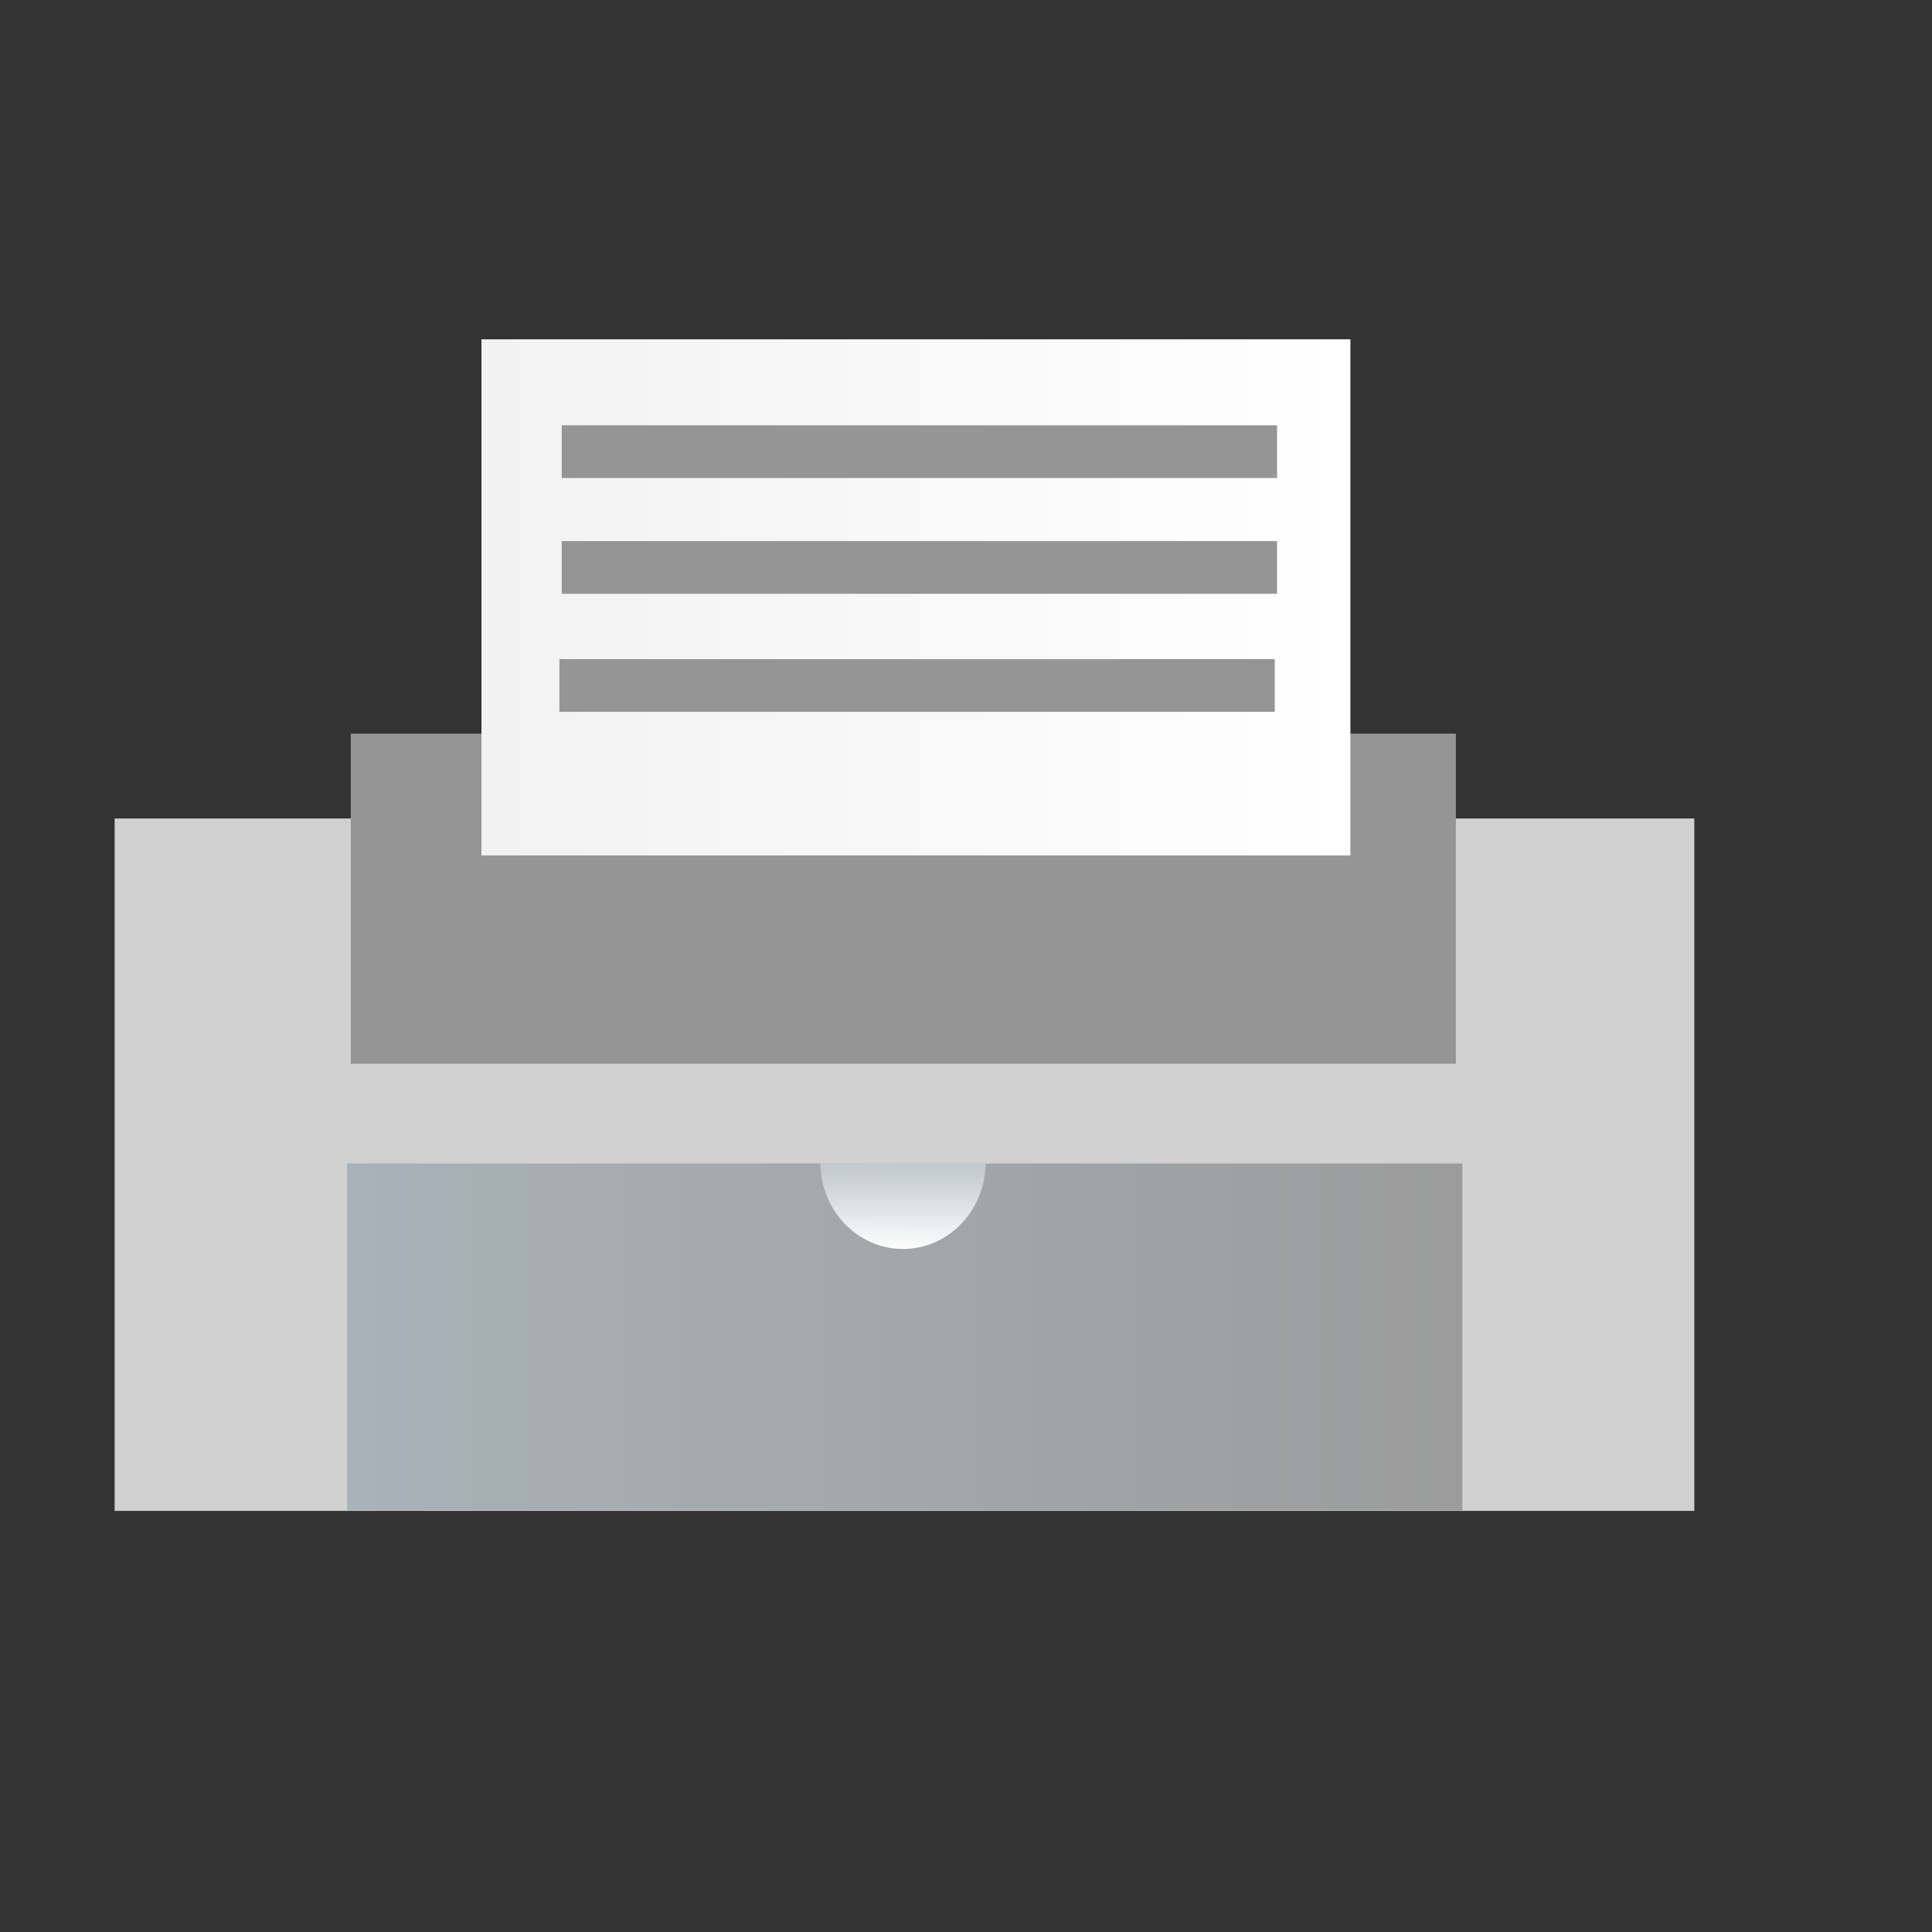 <?xml version="1.0" encoding="UTF-8" standalone="no"?>
<!-- Created using Karbon, part of Calligra: http://www.calligra.org/karbon -->

<svg
   xmlns:dc="http://purl.org/dc/elements/1.1/"
   xmlns:cc="http://creativecommons.org/ns#"
   xmlns:rdf="http://www.w3.org/1999/02/22-rdf-syntax-ns#"
   xmlns:svg="http://www.w3.org/2000/svg"
   xmlns="http://www.w3.org/2000/svg"
   xmlns:xlink="http://www.w3.org/1999/xlink"
   xmlns:sodipodi="http://sodipodi.sourceforge.net/DTD/sodipodi-0.dtd"
   xmlns:inkscape="http://www.inkscape.org/namespaces/inkscape"
   width="38.4pt"
   height="38.4pt"
   id="svg2"
   version="1.1"
   inkscape:version="0.91 r13725"
   sodipodi:docname="document-print-preview.svg">
  <rect width="100%" height="100%" fill="#333333" stroke="none"/>
  <sodipodi:namedview
     pagecolor="#ffffff"
     bordercolor="#666666"
     borderopacity="1"
     objecttolerance="10"
     gridtolerance="10"
     guidetolerance="10"
     inkscape:pageopacity="0"
     inkscape:pageshadow="2"
     inkscape:window-width="1920"
     inkscape:window-height="1016"
     id="namedview15"
     showgrid="false"
     inkscape:zoom="9.8333334"
     inkscape:cx="43.374821"
     inkscape:cy="14.968464"
     inkscape:window-x="0"
     inkscape:window-y="0"
     inkscape:window-maximized="1"
     inkscape:current-layer="svg2" />
  <defs
     id="defs4">
    <linearGradient
       id="linearGradient3810">
      <stop
         style="stop-color:#a8b2b8;stop-opacity:1;"
         offset="0"
         id="stop3812" />
      <stop
         style="stop-color:#d3efff;stop-opacity:1;"
         offset="1"
         id="stop3814" />
    </linearGradient>
    <linearGradient
       id="linearGradient3802">
      <stop
         style="stop-color:#f2f2f2;stop-opacity:1;"
         offset="0"
         id="stop3804" />
      <stop
         style="stop-color:#ffffff;stop-opacity:1;"
         offset="1"
         id="stop3806" />
    </linearGradient>
    <linearGradient
       id="linearGradient3794">
      <stop
         style="stop-color:#c4cbcf;stop-opacity:1;"
         offset="0"
         id="stop3796" />
      <stop
         style="stop-color:#ffffff;stop-opacity:1;"
         offset="1"
         id="stop3798" />
    </linearGradient>
    <linearGradient
       id="linearGradient3786">
      <stop
         style="stop-color:#a8b2b8;stop-opacity:1;"
         offset="0"
         id="stop3788" />
      <stop
         style="stop-color:#9c9c9c;stop-opacity:1;"
         offset="1"
         id="stop3790" />
    </linearGradient>
    <linearGradient
       id="linearGradient3778">
      <stop
         style="stop-color:#2980b9;stop-opacity:1;"
         offset="0"
         id="stop3780" />
      <stop
         style="stop-color:#35afff;stop-opacity:1;"
         offset="1"
         id="stop3782" />
    </linearGradient>
    <linearGradient
       id="linearGradient3770">
      <stop
         style="stop-color:#c4cbcf;stop-opacity:1;"
         offset="0"
         id="stop3772" />
      <stop
         style="stop-color:#f2f9fc;stop-opacity:1;"
         offset="1"
         id="stop3774" />
    </linearGradient>
    <linearGradient
       inkscape:collect="always"
       xlink:href="#linearGradient3786"
       id="linearGradient3792"
       x1="9.198"
       y1="35.43"
       x2="38.753"
       y2="35.43"
       gradientUnits="userSpaceOnUse" />
    <linearGradient
       inkscape:collect="always"
       xlink:href="#linearGradient3794"
       id="linearGradient3800"
       x1="23.897"
       y1="31.015"
       x2="23.893"
       y2="33.172"
       gradientUnits="userSpaceOnUse" />
    <linearGradient
       inkscape:collect="always"
       xlink:href="#linearGradient3802"
       id="linearGradient3808"
       x1="12.759"
       y1="15.831"
       x2="35.787"
       y2="15.831"
       gradientUnits="userSpaceOnUse" />
  </defs>
  <rect
     style="fill:#d1d1d1;fill-rule:evenodd;stroke:#003bc3;stroke-width:0;stroke-linecap:square;stroke-linejoin:miter;stroke-miterlimit:2.013;fill-opacity:1"
     y="21.691"
     x="3.038"
     height="18.349"
     width="41.863"
     stroke-miterlimit="2.013"
     id="shape0" />
  <rect
     style="fill:#959595;fill-rule:evenodd;stroke:#003bc3;stroke-width:0;stroke-linecap:square;stroke-linejoin:miter;stroke-miterlimit:2;fill-opacity:1"
     y="19.443"
     x="9.296"
     height="8.749"
     width="29.286"
     stroke-miterlimit="2"
     id="shape1" />
  <rect
     style="fill:url(#linearGradient3808);fill-rule:evenodd;stroke:#003bc3;stroke-width:0;stroke-linecap:square;stroke-linejoin:miter;stroke-miterlimit:2.013;fill-opacity:1.0"
     y="8.992"
     x="12.759"
     height="13.677"
     width="23.028"
     stroke-miterlimit="2.013"
     id="shape2" />
  <rect
     style="fill:url(#linearGradient3792);fill-rule:evenodd;stroke:#34495e;stroke-width:0;stroke-linecap:square;stroke-linejoin:miter;stroke-miterlimit:2.013;fill-opacity:1"
     y="30.833"
     x="9.198"
     height="9.194"
     width="29.555"
     stroke-miterlimit="2.013"
     id="shape4" />
  <rect
     style="fill:#959595;fill-rule:evenodd;stroke:#34495e;stroke-width:0;stroke-linecap:square;stroke-linejoin:miter;stroke-miterlimit:2.013;fill-opacity:1"
     y="14.339"
     x="14.886"
     height="1.397"
     width="18.957"
     stroke-miterlimit="2.013"
     id="shape5" />
  <rect
     style="fill:#959595;fill-rule:evenodd;stroke:#34495e;stroke-width:0;stroke-linecap:square;stroke-linejoin:miter;stroke-miterlimit:2;fill-opacity:1"
     y="17.468"
     x="14.825"
     height="1.397"
     width="18.957"
     stroke-miterlimit="2"
     id="shape6" />
  <rect
     style="fill:#959595;fill-rule:evenodd;stroke:#34495e;stroke-width:0;stroke-linecap:square;stroke-linejoin:miter;stroke-miterlimit:2;fill-opacity:1"
     y="11.271"
     x="14.886"
     height="1.397"
     width="18.957"
     stroke-miterlimit="2"
     id="shape51" />
  <path
     style="fill:url(#linearGradient3800);fill-rule:evenodd;stroke:#003bc3;stroke-width:0;stroke-linecap:square;stroke-linejoin:miter;stroke-miterlimit:2.013;fill-opacity:1"
     inkscape:connector-curvature="0"
     d="m 21.74,30.827 c 0.014,1.264 0.998,2.28 2.203,2.272 1.205,-0.007 2.179,-1.034 2.179,-2.299"
     stroke-miterlimit="2.013"
     id="shape01" />
</svg>
